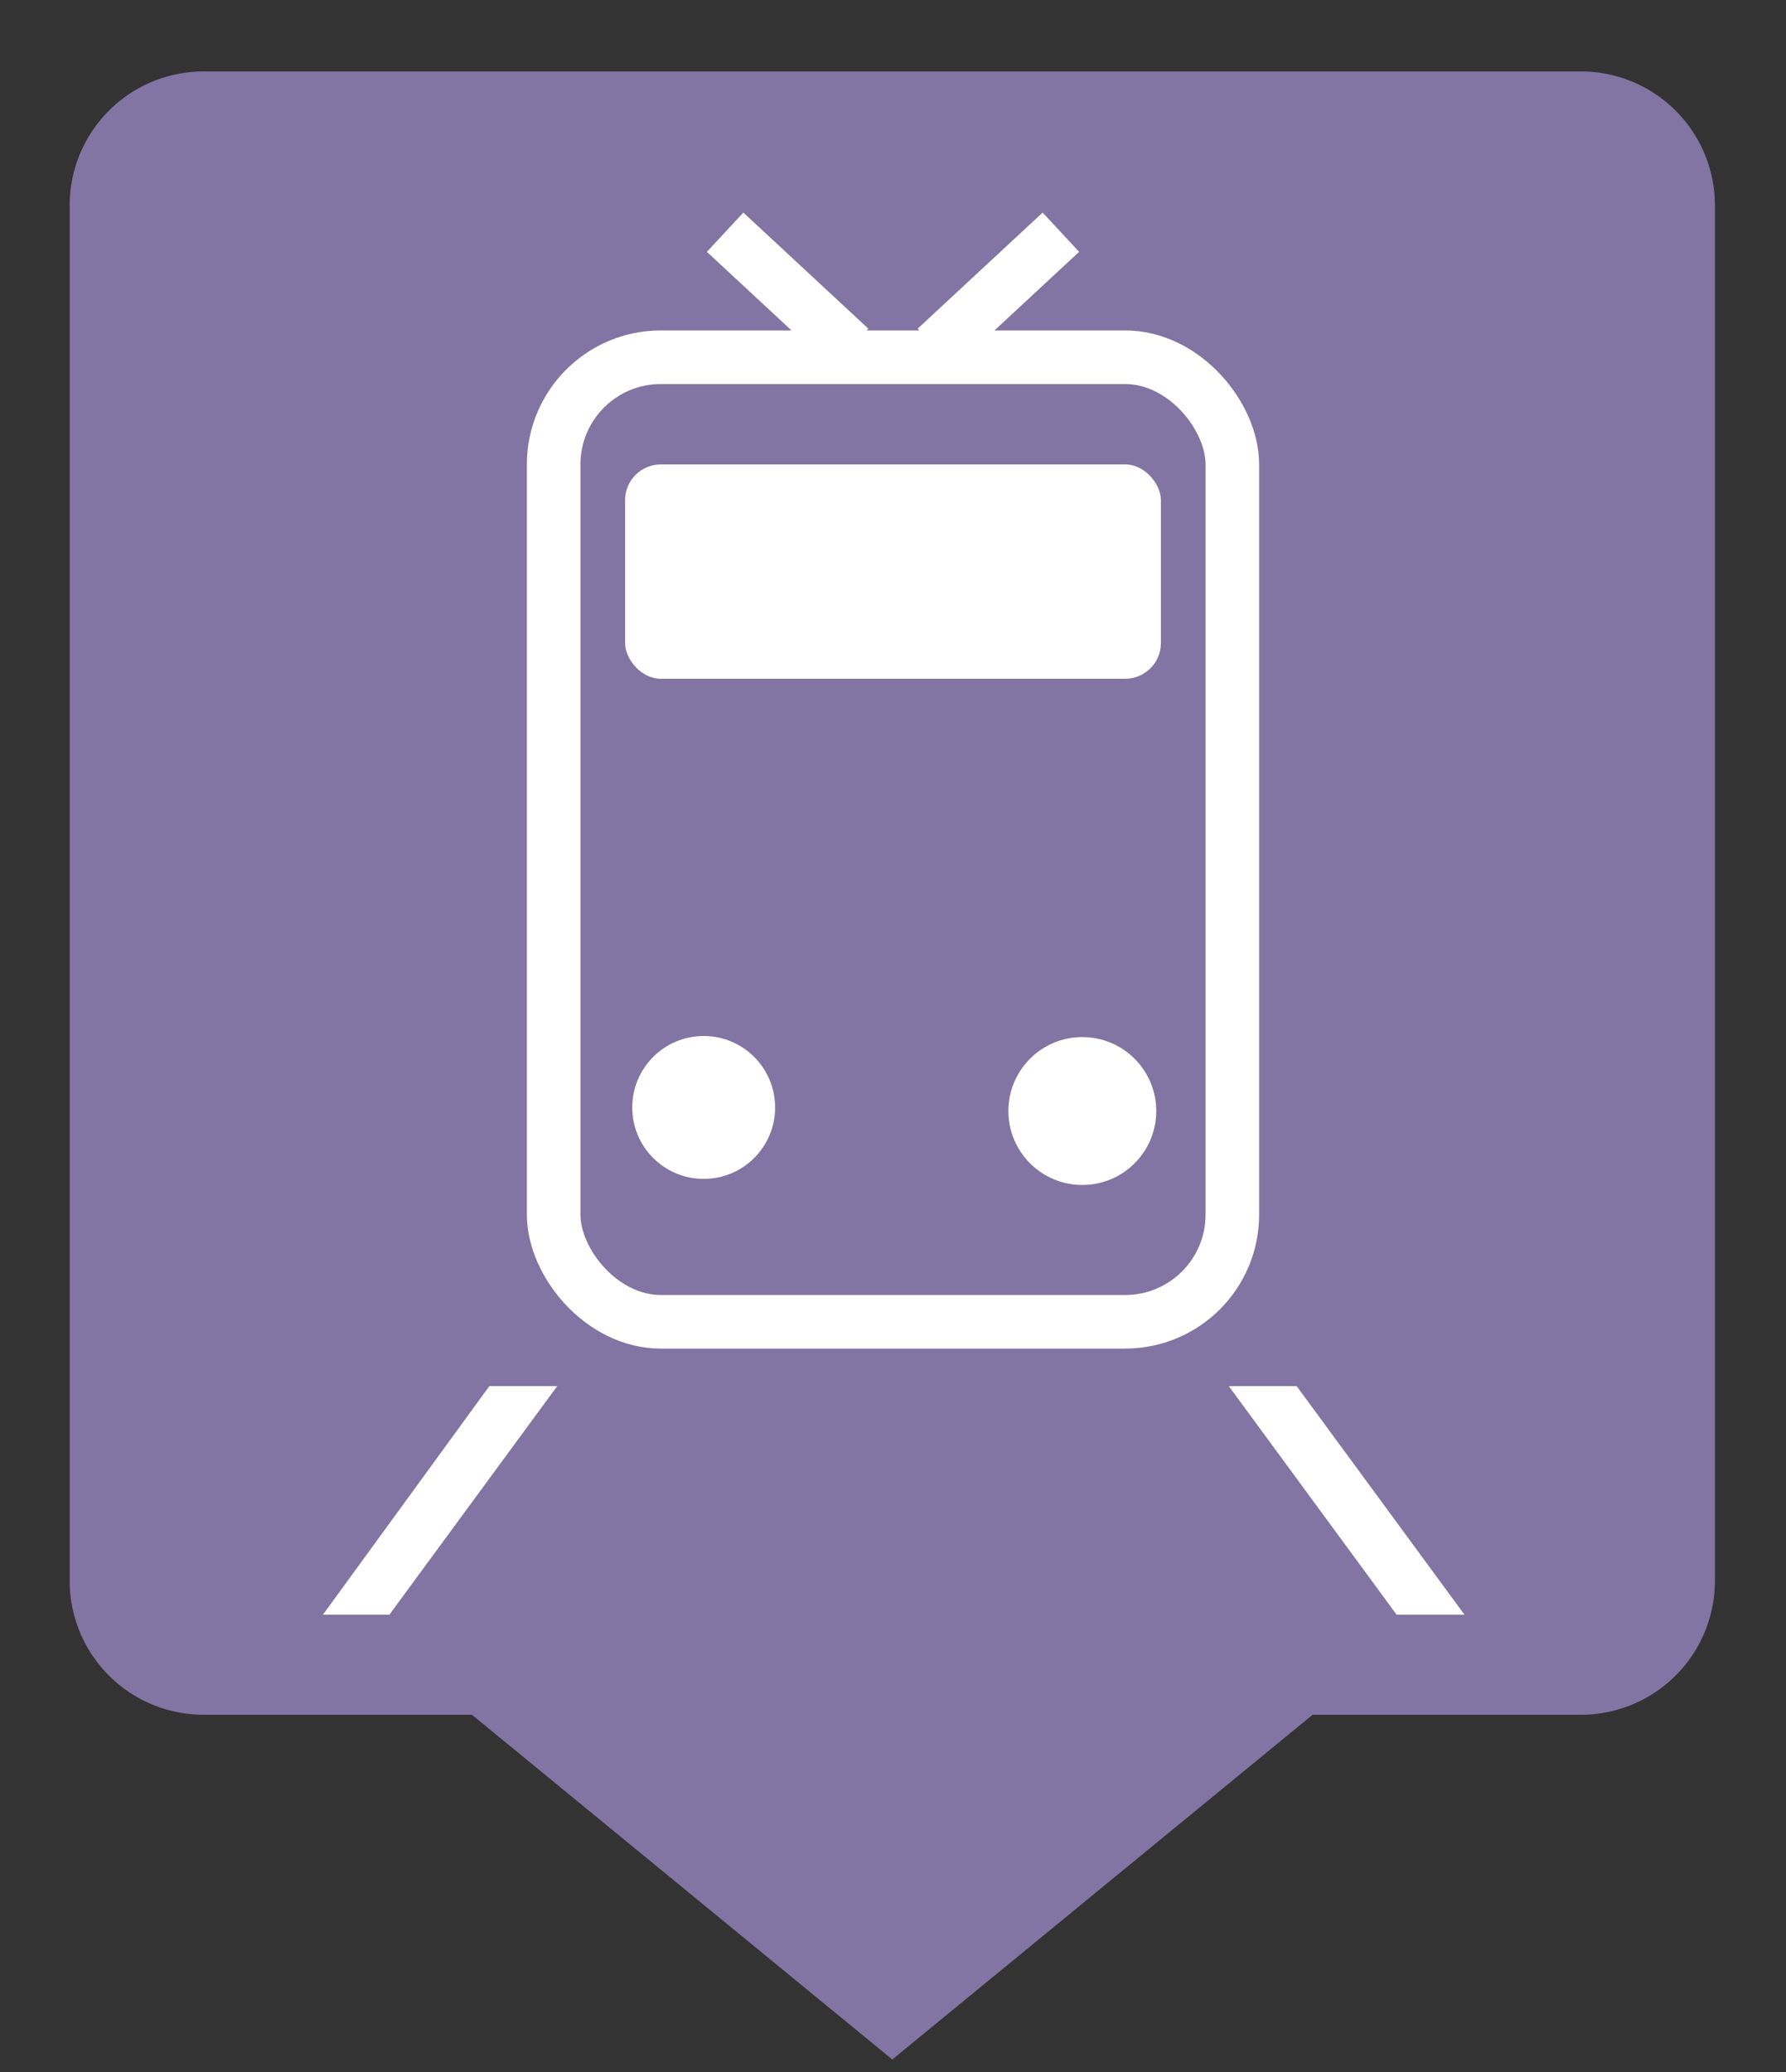 <svg xmlns="http://www.w3.org/2000/svg" viewBox="0 0 50 58"><rect x="0" y="0" width="50" height="58" fill="#333333" stroke="none"/><defs><linearGradient id="Background"><stop offset="0" stop-color="#8274a3" /></linearGradient><linearGradient id="Frame"><stop offset="0" stop-color="#8274a3" /></linearGradient><linearGradient id="Pictogram"><stop offset="0" stop-color="#ffffff" /></linearGradient></defs><path d="m44.2 2.75h-38.5a3 3 0 0 0-3 3v38.5a3 3 0 0 0 3 3h7.78l11.5 9.43 11.5-9.43h7.78a3 3 0 0 0 3-3v-38.5a3 3 0 0 0-3-3z" fill="url(#Background)" stroke="url(#Frame)" stroke-miterlimit="10" stroke-width="1.5" /><rect fill="none" height="27" rx="3" stroke="url(#Pictogram)" stroke-miterlimit="10" stroke-width="1.5" width="19" x="15.5" y="10" /><circle cx="19.7" cy="31" fill="url(#Pictogram)" r="2" /><g data-name="Zug"><rect fill="url(#Pictogram)" height="6" rx="1" width="15" x="17.5" y="13" /></g><circle cx="30.3" cy="31.1" fill="url(#Pictogram)" r="2.07" /><line fill="none" stroke="url(#Pictogram)" stroke-miterlimit="10" stroke-width="1.5" x1="18" x2="32" y1="6.52" y2="6.52" /><line fill="none" stroke="url(#Pictogram)" stroke-miterlimit="10" stroke-width="1.5" x1="20.3" x2="23.8" y1="6.5" y2="9.75" /><line fill="none" stroke="url(#Pictogram)" stroke-miterlimit="10" stroke-width="1.5" x1="29.7" x2="26.2" y1="6.5" y2="9.75" /><polygon fill="url(#Pictogram)" points="10.9 45.2 9.04 45.2 13.7 38.8 15.6 38.8" /><polygon fill="url(#Pictogram)" points="39.1 45.2 41 45.2 36.3 38.8 34.4 38.8" /></svg>